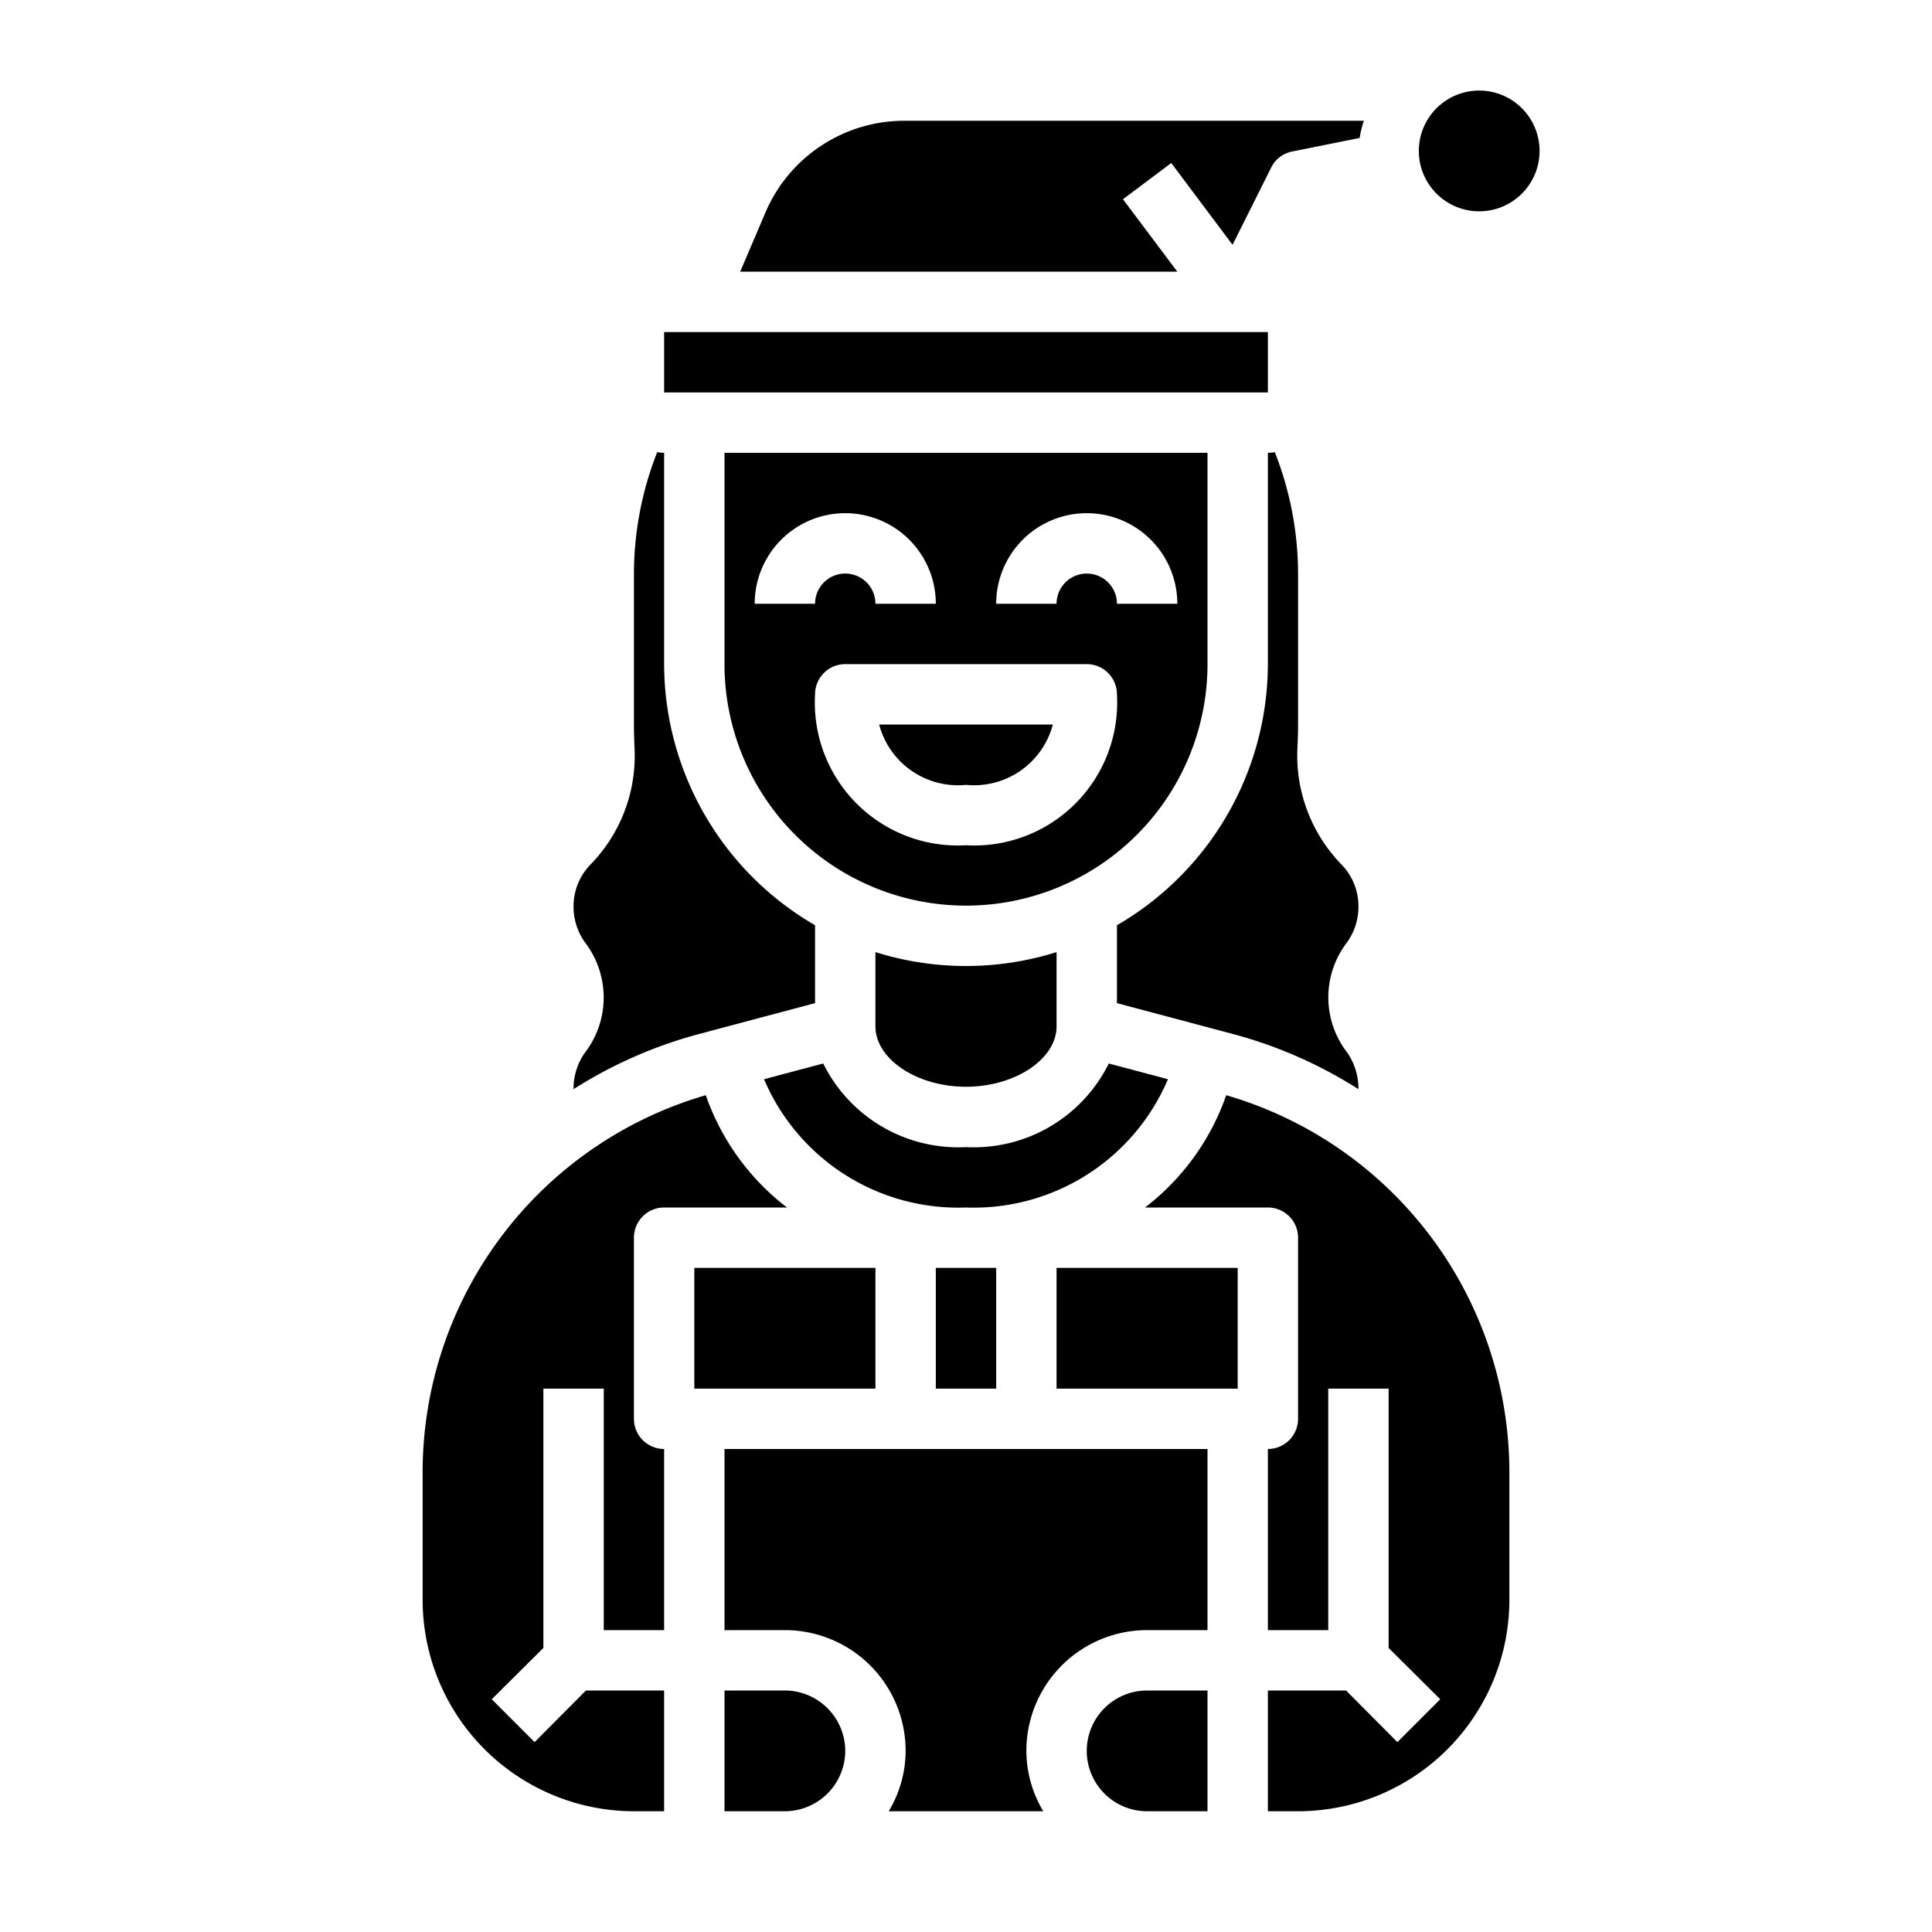 <svg xmlns="http://www.w3.org/2000/svg" viewBox="0 0 64 64" x="0px" y="0px"><g><path d="M38.69,35.75l-1.96-.52A4.993,4.993,0,0,1,32,38a4.993,4.993,0,0,1-4.73-2.77l-1.96.52A6.988,6.988,0,0,0,32,40,6.988,6.988,0,0,0,38.69,35.75Z"></path><path d="M45,30.04a1.977,1.977,0,0,0-.54-1.38,5.175,5.175,0,0,1-1.48-3.9c.01-.22.02-.47.02-.72V19a11.008,11.008,0,0,0-.77-4.02A1.785,1.785,0,0,1,42,15v7a10.023,10.023,0,0,1-5,8.65v2.58l3.87,1.03A14.885,14.885,0,0,1,45,36.08a2.1,2.1,0,0,0-.37-1.21,2.986,2.986,0,0,1-.04-3.61A2.014,2.014,0,0,0,45,30.04Z"></path><rect x="31" y="42" width="2" height="4"></rect><rect x="23" y="42" width="6" height="4"></rect><path d="M24.52,9H39L37.2,6.6l1.6-1.2,2.03,2.71,1.28-2.56a.985.985,0,0,1,.69-.53l2.24-.45A3.392,3.392,0,0,1,45.18,4H29.96a5.005,5.005,0,0,0-4.6,3.03Z"></path><path d="M19,30.04a2.014,2.014,0,0,0,.41,1.22,3,3,0,0,1-.04,3.62,2.052,2.052,0,0,0-.37,1.2,14.885,14.885,0,0,1,4.13-1.82L27,33.23V30.65A10.023,10.023,0,0,1,22,22V15a1.785,1.785,0,0,1-.23-.02A11.008,11.008,0,0,0,21,19v5.04c0,.25.01.5.02.75a5.152,5.152,0,0,1-1.48,3.87A1.977,1.977,0,0,0,19,30.04Z"></path><path d="M50,48.76a13.011,13.011,0,0,0-9.38-12.48A8,8,0,0,1,37.93,40H42a1,1,0,0,1,1,1v6a1,1,0,0,1-1,1v6h2V46h2v8.59l1.71,1.7-1.42,1.42L44.59,56H42v4h1a7.008,7.008,0,0,0,7-7Z"></path><circle cx="49" cy="5" r="2"></circle><path d="M28,58a2.006,2.006,0,0,0-2-2H24v4h2A2.006,2.006,0,0,0,28,58Z"></path><rect x="35" y="42" width="6" height="4"></rect><rect x="22" y="11" width="20" height="2"></rect><path d="M14,53a7.008,7.008,0,0,0,7,7h1V56H19.41l-1.7,1.71-1.42-1.42L18,54.59V46h2v8h2V48a1,1,0,0,1-1-1V41a1,1,0,0,1,1-1h4.07a8,8,0,0,1-2.69-3.72A13.011,13.011,0,0,0,14,48.76Z"></path><path d="M29,31.54V34c0,1.08,1.37,2,3,2s3-.92,3-2V31.54a10.013,10.013,0,0,1-6,0Z"></path><path d="M40,60V56H38a2,2,0,0,0,0,4Z"></path><path d="M24,54h2a4,4,0,0,1,4,4,3.906,3.906,0,0,1-.56,2h5.12A3.906,3.906,0,0,1,34,58a4,4,0,0,1,4-4h2V48H24Z"></path><path d="M32,26a2.7,2.7,0,0,0,2.877-2H29.123A2.7,2.7,0,0,0,32,26Z"></path><path d="M40,22V15H24v7a8,8,0,0,0,16,0ZM25,20a3,3,0,0,1,6,0H29a1,1,0,0,0-2,0Zm7,8a4.734,4.734,0,0,1-5-5,1,1,0,0,1,1-1h8a1,1,0,0,1,1,1A4.734,4.734,0,0,1,32,28Zm4-9a1,1,0,0,0-1,1H33a3,3,0,0,1,6,0H37A1,1,0,0,0,36,19Z"></path></g></svg>